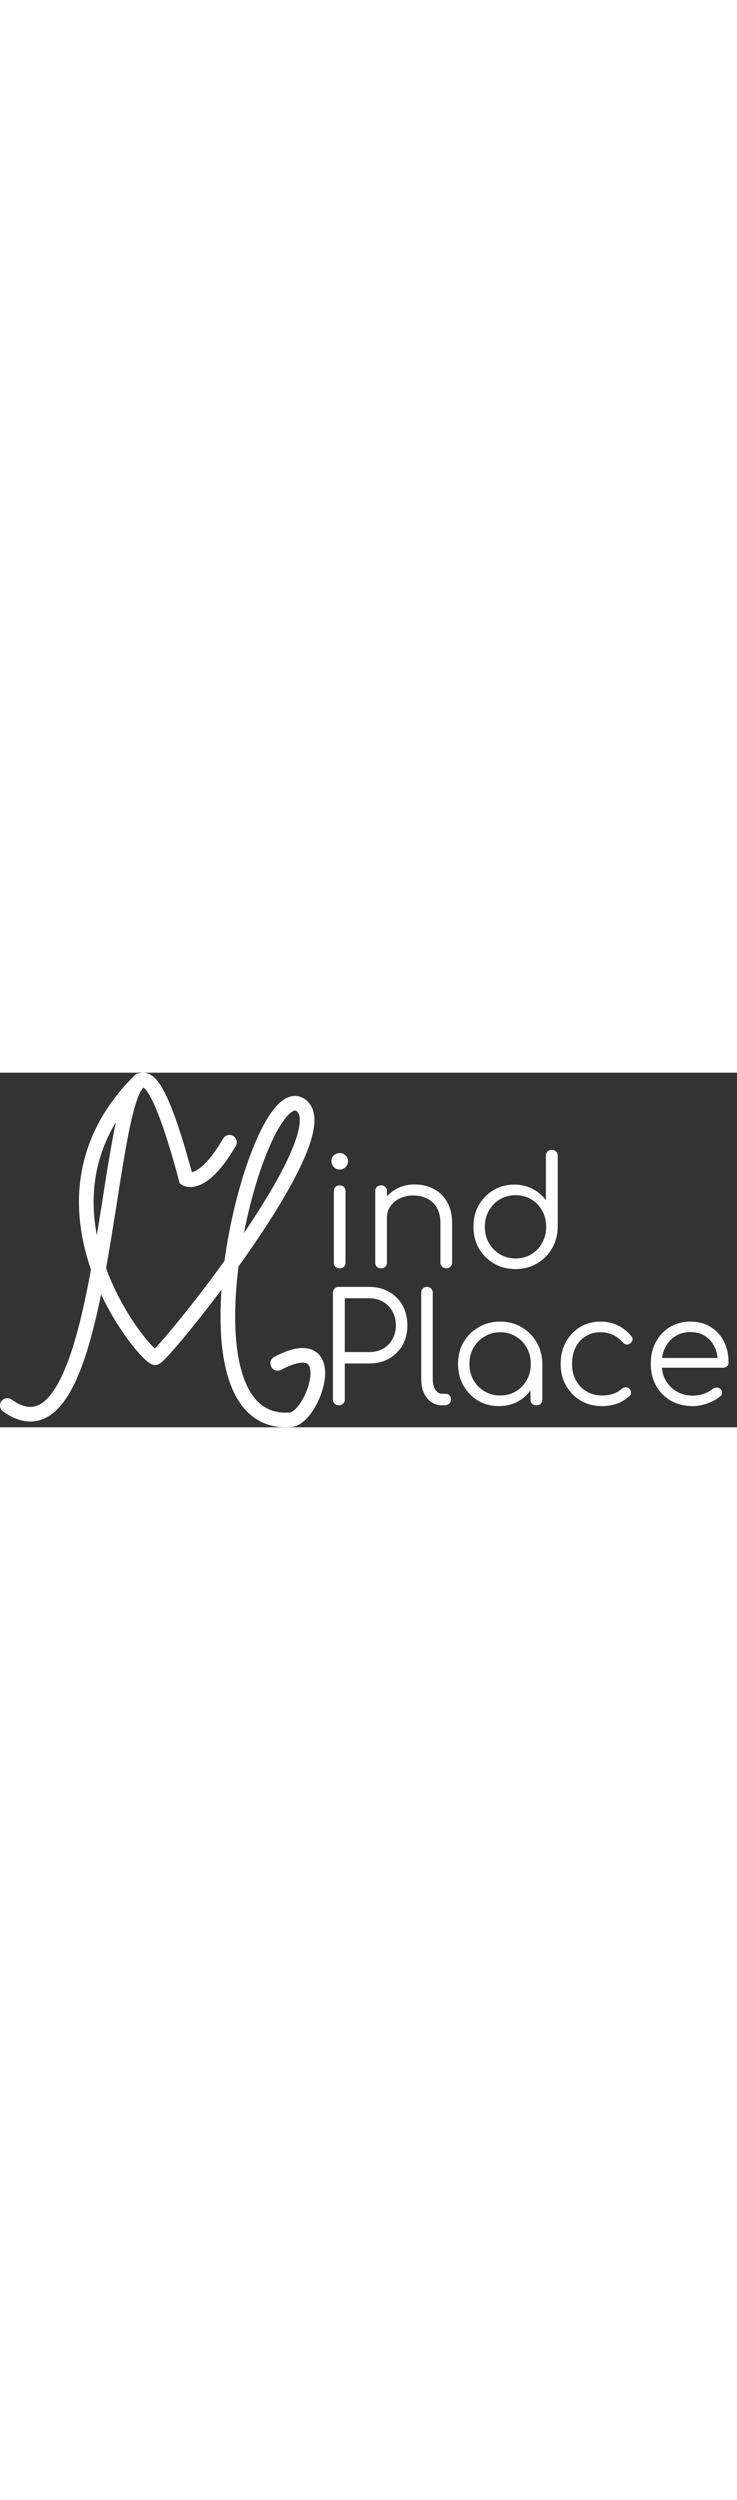 <svg width="100" viewBox="0 0 705 339" fill="none" xmlns="http://www.w3.org/2000/svg">
<rect x="0" y="0" width="705" height="339" fill="#333333" stroke="none"/>
<path d="M7 318.159C128.801 405.109 90.5 -224.565 178 101.435C178 101.435 193.5 111 219.5 66.5" stroke="white" stroke-width="14" stroke-linecap="round"/>
<path d="M133.726 7.477C13.997 126.08 140.797 273.85 148.538 272.468C156.279 271.085 329.364 57.24 287.164 30.7C244.964 4.159 160.046 341.481 278.041 331.769C300.082 329.955 328.634 244.683 265.6 277.859" stroke="white" stroke-width="14" stroke-linecap="round"/>
<path d="M325.025 187C323.285 187 321.883 186.517 320.82 185.55C319.853 184.487 319.37 183.085 319.37 181.345V113.34C319.37 111.6 319.853 110.247 320.82 109.28C321.883 108.217 323.285 107.685 325.025 107.685C326.668 107.685 327.973 108.217 328.94 109.28C330.003 110.247 330.535 111.6 330.535 113.34V181.345C330.535 183.085 330.003 184.487 328.94 185.55C327.973 186.517 326.668 187 325.025 187ZM324.88 92.605C322.753 92.605 320.917 91.832 319.37 90.285C317.823 88.738 317.05 86.853 317.05 84.63C317.05 82.213 317.823 80.328 319.37 78.975C321.013 77.525 322.898 76.8 325.025 76.8C327.055 76.8 328.843 77.525 330.39 78.975C332.033 80.328 332.855 82.213 332.855 84.63C332.855 86.853 332.082 88.738 330.535 90.285C328.988 91.832 327.103 92.605 324.88 92.605ZM426.969 187C425.326 187 423.972 186.468 422.909 185.405C421.846 184.342 421.314 183.037 421.314 181.49V143.79C421.314 137.797 420.154 132.867 417.834 129C415.611 125.133 412.517 122.233 408.554 120.3C404.687 118.367 400.289 117.4 395.359 117.4C390.622 117.4 386.321 118.318 382.454 120.155C378.684 121.992 375.687 124.505 373.464 127.695C371.241 130.885 370.129 134.51 370.129 138.57H362.154C362.347 132.48 363.991 127.067 367.084 122.33C370.177 117.497 374.286 113.727 379.409 111.02C384.532 108.217 390.236 106.815 396.519 106.815C403.382 106.815 409.521 108.265 414.934 111.165C420.347 113.968 424.601 118.125 427.694 123.635C430.884 129.145 432.479 135.863 432.479 143.79V181.49C432.479 183.037 431.947 184.342 430.884 185.405C429.821 186.468 428.516 187 426.969 187ZM364.619 187C362.879 187 361.477 186.517 360.414 185.55C359.447 184.487 358.964 183.133 358.964 181.49V113.34C358.964 111.6 359.447 110.247 360.414 109.28C361.477 108.217 362.879 107.685 364.619 107.685C366.262 107.685 367.567 108.217 368.534 109.28C369.597 110.247 370.129 111.6 370.129 113.34V181.49C370.129 183.133 369.597 184.487 368.534 185.55C367.567 186.517 366.262 187 364.619 187ZM493.199 187.725C485.562 187.725 478.699 185.985 472.609 182.505C466.519 178.928 461.686 174.095 458.109 168.005C454.629 161.915 452.889 155.003 452.889 147.27C452.889 139.633 454.581 132.77 457.964 126.68C461.444 120.59 466.132 115.805 472.029 112.325C477.926 108.748 484.596 106.96 492.039 106.96C498.516 106.96 504.364 108.362 509.584 111.165C514.804 113.872 519.009 117.497 522.199 122.04V79.41C522.199 77.67 522.731 76.317 523.794 75.35C524.857 74.287 526.211 73.755 527.854 73.755C529.497 73.755 530.851 74.287 531.914 75.35C532.977 76.317 533.509 77.67 533.509 79.41V147.85C533.316 155.39 531.431 162.205 527.854 168.295C524.374 174.288 519.589 179.025 513.499 182.505C507.506 185.985 500.739 187.725 493.199 187.725ZM493.199 177.575C498.806 177.575 503.784 176.27 508.134 173.66C512.581 170.953 516.061 167.328 518.574 162.785C521.184 158.242 522.489 153.07 522.489 147.27C522.489 141.567 521.184 136.443 518.574 131.9C516.061 127.26 512.581 123.635 508.134 121.025C503.784 118.415 498.806 117.11 493.199 117.11C487.689 117.11 482.711 118.415 478.264 121.025C473.817 123.635 470.289 127.26 467.679 131.9C465.069 136.443 463.764 141.567 463.764 147.27C463.764 153.07 465.069 158.242 467.679 162.785C470.289 167.328 473.817 170.953 478.264 173.66C482.711 176.27 487.689 177.575 493.199 177.575Z" fill="white"/>
<path d="M324.155 318C322.512 318 321.158 317.468 320.095 316.405C319.032 315.342 318.5 313.988 318.5 312.345V210.41C318.5 208.767 319.032 207.413 320.095 206.35C321.158 205.287 322.512 204.755 324.155 204.755H353.155C360.308 204.755 366.64 206.35 372.15 209.54C377.66 212.633 381.962 216.935 385.055 222.445C388.148 227.955 389.695 234.335 389.695 241.585C389.695 248.642 388.148 254.925 385.055 260.435C381.962 265.848 377.66 270.15 372.15 273.34C366.64 276.433 360.308 277.98 353.155 277.98H329.81V312.345C329.81 313.988 329.278 315.342 328.215 316.405C327.152 317.468 325.798 318 324.155 318ZM329.81 267.105H353.155C358.085 267.105 362.483 266.042 366.35 263.915C370.217 261.692 373.213 258.647 375.34 254.78C377.563 250.913 378.675 246.515 378.675 241.585C378.675 236.462 377.563 231.967 375.34 228.1C373.213 224.233 370.217 221.188 366.35 218.965C362.483 216.742 358.085 215.63 353.155 215.63H329.81V267.105ZM422.944 318C419.078 318 415.598 316.937 412.504 314.81C409.508 312.683 407.139 309.735 405.399 305.965C403.756 302.195 402.934 297.845 402.934 292.915V210.265C402.934 208.622 403.418 207.317 404.384 206.35C405.448 205.287 406.801 204.755 408.444 204.755C410.088 204.755 411.393 205.287 412.359 206.35C413.423 207.317 413.954 208.622 413.954 210.265V292.915C413.954 297.072 414.776 300.455 416.419 303.065C418.159 305.675 420.334 306.98 422.944 306.98H426.569C428.019 306.98 429.179 307.512 430.049 308.575C430.919 309.542 431.354 310.847 431.354 312.49C431.354 314.133 430.726 315.487 429.469 316.55C428.309 317.517 426.763 318 424.829 318H422.944ZM477.312 318.725C469.869 318.725 463.199 316.985 457.302 313.505C451.406 309.928 446.717 305.095 443.237 299.005C439.854 292.915 438.162 286.052 438.162 278.415C438.162 270.682 439.902 263.77 443.382 257.68C446.959 251.59 451.792 246.805 457.882 243.325C463.972 239.748 470.836 237.96 478.472 237.96C486.109 237.96 492.924 239.748 498.917 243.325C505.007 246.805 509.792 251.59 513.272 257.68C516.849 263.77 518.686 270.682 518.782 278.415L514.287 281.895C514.287 288.855 512.644 295.138 509.357 300.745C506.167 306.255 501.769 310.653 496.162 313.94C490.652 317.13 484.369 318.725 477.312 318.725ZM478.472 308.575C484.079 308.575 489.057 307.27 493.407 304.66C497.854 302.05 501.334 298.473 503.847 293.93C506.457 289.29 507.762 284.118 507.762 278.415C507.762 272.615 506.457 267.443 503.847 262.9C501.334 258.357 497.854 254.78 493.407 252.17C489.057 249.463 484.079 248.11 478.472 248.11C472.962 248.11 467.984 249.463 463.537 252.17C459.091 254.78 455.562 258.357 452.952 262.9C450.342 267.443 449.037 272.615 449.037 278.415C449.037 284.118 450.342 289.29 452.952 293.93C455.562 298.473 459.091 302.05 463.537 304.66C467.984 307.27 472.962 308.575 478.472 308.575ZM513.127 318C511.484 318 510.131 317.517 509.067 316.55C508.004 315.487 507.472 314.133 507.472 312.49V287.695L510.227 276.24L518.782 278.415V312.49C518.782 314.133 518.251 315.487 517.187 316.55C516.124 317.517 514.771 318 513.127 318ZM575.877 318.725C568.241 318.725 561.426 316.985 555.432 313.505C549.536 309.928 544.847 305.095 541.367 299.005C537.984 292.915 536.292 286.052 536.292 278.415C536.292 270.682 537.936 263.77 541.222 257.68C544.509 251.59 549.004 246.805 554.707 243.325C560.411 239.748 566.984 237.96 574.427 237.96C580.324 237.96 585.737 239.12 590.667 241.44C595.694 243.76 600.092 247.24 603.862 251.88C604.926 253.04 605.312 254.297 605.022 255.65C604.732 256.907 603.911 258.018 602.557 258.985C601.494 259.758 600.286 260.048 598.932 259.855C597.676 259.565 596.564 258.84 595.597 257.68C589.991 251.3 582.934 248.11 574.427 248.11C569.014 248.11 564.229 249.415 560.072 252.025C556.012 254.635 552.822 258.212 550.502 262.755C548.279 267.298 547.167 272.518 547.167 278.415C547.167 284.215 548.376 289.387 550.792 293.93C553.209 298.473 556.592 302.05 560.942 304.66C565.292 307.27 570.271 308.575 575.877 308.575C579.647 308.575 583.079 308.092 586.172 307.125C589.362 306.062 592.166 304.467 594.582 302.34C595.742 301.373 596.951 300.842 598.207 300.745C599.464 300.648 600.624 301.035 601.687 301.905C602.847 302.968 603.476 304.177 603.572 305.53C603.766 306.883 603.331 308.043 602.267 309.01C595.211 315.487 586.414 318.725 575.877 318.725ZM662.693 318.725C654.863 318.725 647.903 317.033 641.813 313.65C635.819 310.17 631.083 305.385 627.603 299.295C624.219 293.205 622.528 286.245 622.528 278.415C622.528 270.488 624.123 263.528 627.313 257.535C630.599 251.445 635.094 246.66 640.798 243.18C646.501 239.7 653.074 237.96 660.518 237.96C667.864 237.96 674.244 239.652 679.658 243.035C685.168 246.322 689.421 250.913 692.418 256.81C695.414 262.707 696.913 269.425 696.913 276.965C696.913 278.512 696.429 279.768 695.463 280.735C694.496 281.605 693.239 282.04 691.693 282.04H630.068V272.76H692.853L686.618 277.255C686.714 271.648 685.699 266.622 683.573 262.175C681.446 257.728 678.401 254.248 674.438 251.735C670.571 249.222 665.931 247.965 660.518 247.965C655.008 247.965 650.174 249.27 646.018 251.88C641.861 254.49 638.623 258.115 636.303 262.755C634.079 267.298 632.968 272.518 632.968 278.415C632.968 284.312 634.224 289.532 636.738 294.075C639.348 298.618 642.876 302.195 647.323 304.805C651.769 307.415 656.893 308.72 662.693 308.72C666.173 308.72 669.653 308.14 673.133 306.98C676.709 305.723 679.561 304.177 681.688 302.34C682.751 301.47 683.959 301.035 685.313 301.035C686.666 300.938 687.826 301.277 688.793 302.05C690.049 303.21 690.678 304.467 690.678 305.82C690.774 307.173 690.243 308.333 689.083 309.3C685.893 312.007 681.833 314.278 676.903 316.115C671.973 317.855 667.236 318.725 662.693 318.725Z" fill="white"/>
</svg>
